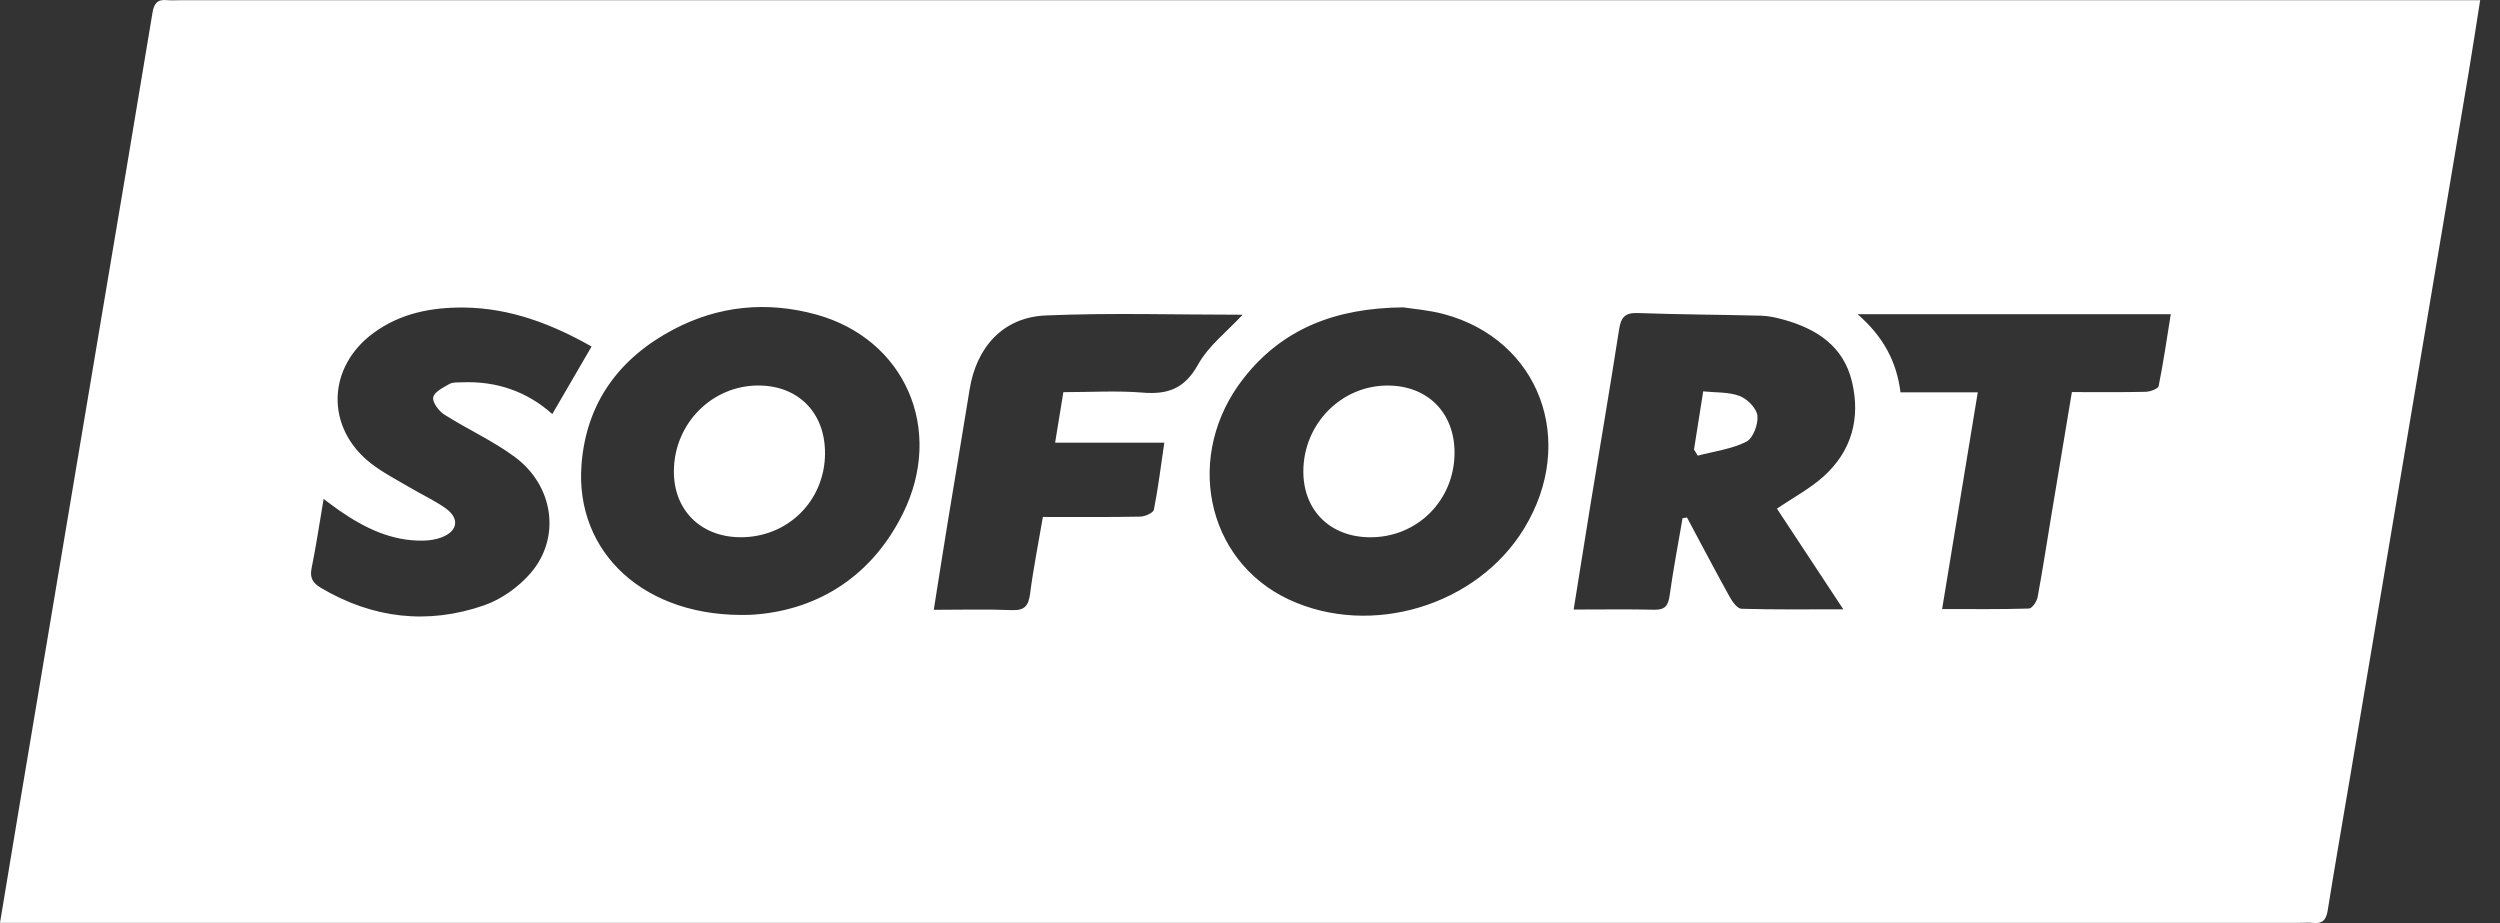 <svg width="65" height="24" viewBox="0 0 65 24" fill="none" xmlns="http://www.w3.org/2000/svg">
<rect x="0" y="0" width="65" height="24" fill="#333333" stroke="none"/>
<path d="M0 23.993C0.173 22.947 0.333 21.976 0.496 21.006C1.198 16.821 1.9 12.636 2.604 8.451C3.059 5.746 3.518 3.041 3.964 0.334C4.005 0.081 4.099 -0.022 4.348 0.004C4.447 0.014 4.548 0.006 4.647 0.006C24.387 0.006 44.126 0.006 63.866 0.006H64.484C64.379 0.665 64.287 1.279 64.184 1.891C63.16 7.978 62.136 14.066 61.111 20.152C60.914 21.322 60.709 22.49 60.522 23.661C60.484 23.905 60.395 24.025 60.139 23.996C60.027 23.983 59.911 23.994 59.797 23.994C40.087 23.994 20.375 23.994 0.665 23.994C0.467 23.994 0.269 23.994 0 23.994L0 23.993ZM36.485 7.991C34.715 8.009 33.348 8.547 32.34 9.827C30.777 11.813 31.341 14.567 33.502 15.583C35.637 16.586 38.403 15.753 39.629 13.738C41.012 11.465 40.028 8.831 37.539 8.166C37.142 8.06 36.725 8.03 36.485 7.991V7.991ZM19.521 15.985C21.104 15.896 22.608 15.107 23.477 13.349C24.561 11.156 23.526 8.808 21.212 8.175C19.939 7.827 18.686 7.947 17.514 8.564C16.104 9.306 15.242 10.468 15.119 12.081C14.945 14.364 16.76 16.085 19.521 15.985V15.985ZM43.745 13.473C43.784 13.467 43.823 13.461 43.862 13.455C44.231 14.145 44.594 14.838 44.974 15.523C45.043 15.648 45.173 15.826 45.28 15.828C46.127 15.853 46.976 15.842 47.926 15.842C47.305 14.9 46.743 14.048 46.2 13.224C46.628 12.934 47.061 12.705 47.414 12.387C48.144 11.729 48.377 10.874 48.152 9.927C47.934 9.003 47.238 8.552 46.378 8.312C46.187 8.259 45.987 8.213 45.789 8.208C44.72 8.18 43.65 8.178 42.581 8.139C42.246 8.127 42.144 8.255 42.096 8.566C41.862 10.077 41.604 11.584 41.357 13.092C41.211 13.991 41.068 14.889 40.915 15.848C41.648 15.848 42.33 15.837 43.011 15.853C43.289 15.86 43.373 15.748 43.41 15.486C43.503 14.813 43.632 14.145 43.746 13.475L43.745 13.473ZM15.382 9.01C14.35 8.425 13.266 8.009 12.065 7.996C11.224 7.988 10.414 8.142 9.714 8.655C8.496 9.547 8.459 11.124 9.645 12.048C9.958 12.292 10.319 12.475 10.663 12.679C10.969 12.86 11.297 13.01 11.587 13.216C11.961 13.483 11.902 13.818 11.467 13.977C11.323 14.03 11.162 14.053 11.008 14.056C10.184 14.073 9.485 13.73 8.828 13.277C8.705 13.192 8.587 13.1 8.414 12.973C8.303 13.621 8.219 14.199 8.102 14.77C8.048 15.03 8.136 15.162 8.348 15.287C9.695 16.082 11.123 16.247 12.589 15.738C13.037 15.582 13.484 15.262 13.797 14.9C14.588 13.981 14.4 12.631 13.383 11.879C12.813 11.458 12.153 11.161 11.551 10.778C11.408 10.687 11.238 10.459 11.264 10.33C11.291 10.191 11.523 10.075 11.684 9.984C11.776 9.932 11.907 9.945 12.02 9.94C12.914 9.905 13.703 10.179 14.36 10.765C14.701 10.178 15.029 9.615 15.382 9.008V9.01ZM27.65 10.196C28.372 10.196 29.045 10.153 29.711 10.208C30.368 10.262 30.803 10.102 31.149 9.479C31.421 8.989 31.907 8.618 32.308 8.183C30.598 8.183 28.888 8.13 27.184 8.202C26.08 8.25 25.386 9.026 25.21 10.126C25.027 11.269 24.831 12.41 24.645 13.553C24.522 14.306 24.404 15.06 24.278 15.855C24.997 15.855 25.653 15.836 26.307 15.863C26.645 15.877 26.742 15.748 26.783 15.432C26.868 14.772 27 14.118 27.115 13.441C27.992 13.441 28.819 13.449 29.645 13.432C29.77 13.43 29.984 13.336 30.001 13.252C30.111 12.698 30.18 12.134 30.272 11.509H27.433C27.509 11.044 27.575 10.642 27.648 10.194L27.65 10.196ZM48.296 8.168C48.97 8.756 49.311 9.399 49.413 10.2H51.422C51.111 12.093 50.808 13.936 50.495 15.835C51.278 15.835 52.016 15.845 52.753 15.822C52.833 15.82 52.956 15.642 52.977 15.53C53.108 14.828 53.215 14.123 53.332 13.418C53.508 12.351 53.687 11.286 53.869 10.194C54.535 10.194 55.161 10.202 55.786 10.187C55.905 10.184 56.111 10.109 56.125 10.036C56.249 9.428 56.336 8.813 56.44 8.169H48.294L48.296 8.168Z" fill="white"/>
<path d="M37.818 11.78C37.812 13.017 36.84 13.981 35.609 13.969C34.577 13.96 33.88 13.262 33.887 12.245C33.895 11.015 34.876 10.022 36.081 10.024C37.122 10.026 37.823 10.735 37.818 11.78Z" fill="white"/>
<path d="M21.451 11.788C21.445 13.026 20.474 13.982 19.237 13.968C18.208 13.957 17.51 13.253 17.521 12.237C17.534 11.006 18.515 10.02 19.723 10.023C20.761 10.027 21.455 10.735 21.45 11.787L21.451 11.788Z" fill="white"/>
<path d="M44.044 11.688C44.119 11.212 44.194 10.736 44.283 10.176C44.608 10.21 44.944 10.187 45.23 10.296C45.43 10.371 45.672 10.617 45.693 10.809C45.717 11.03 45.579 11.397 45.404 11.485C45.019 11.678 44.566 11.734 44.142 11.847L44.045 11.689L44.044 11.688Z" fill="white"/>
</svg>

